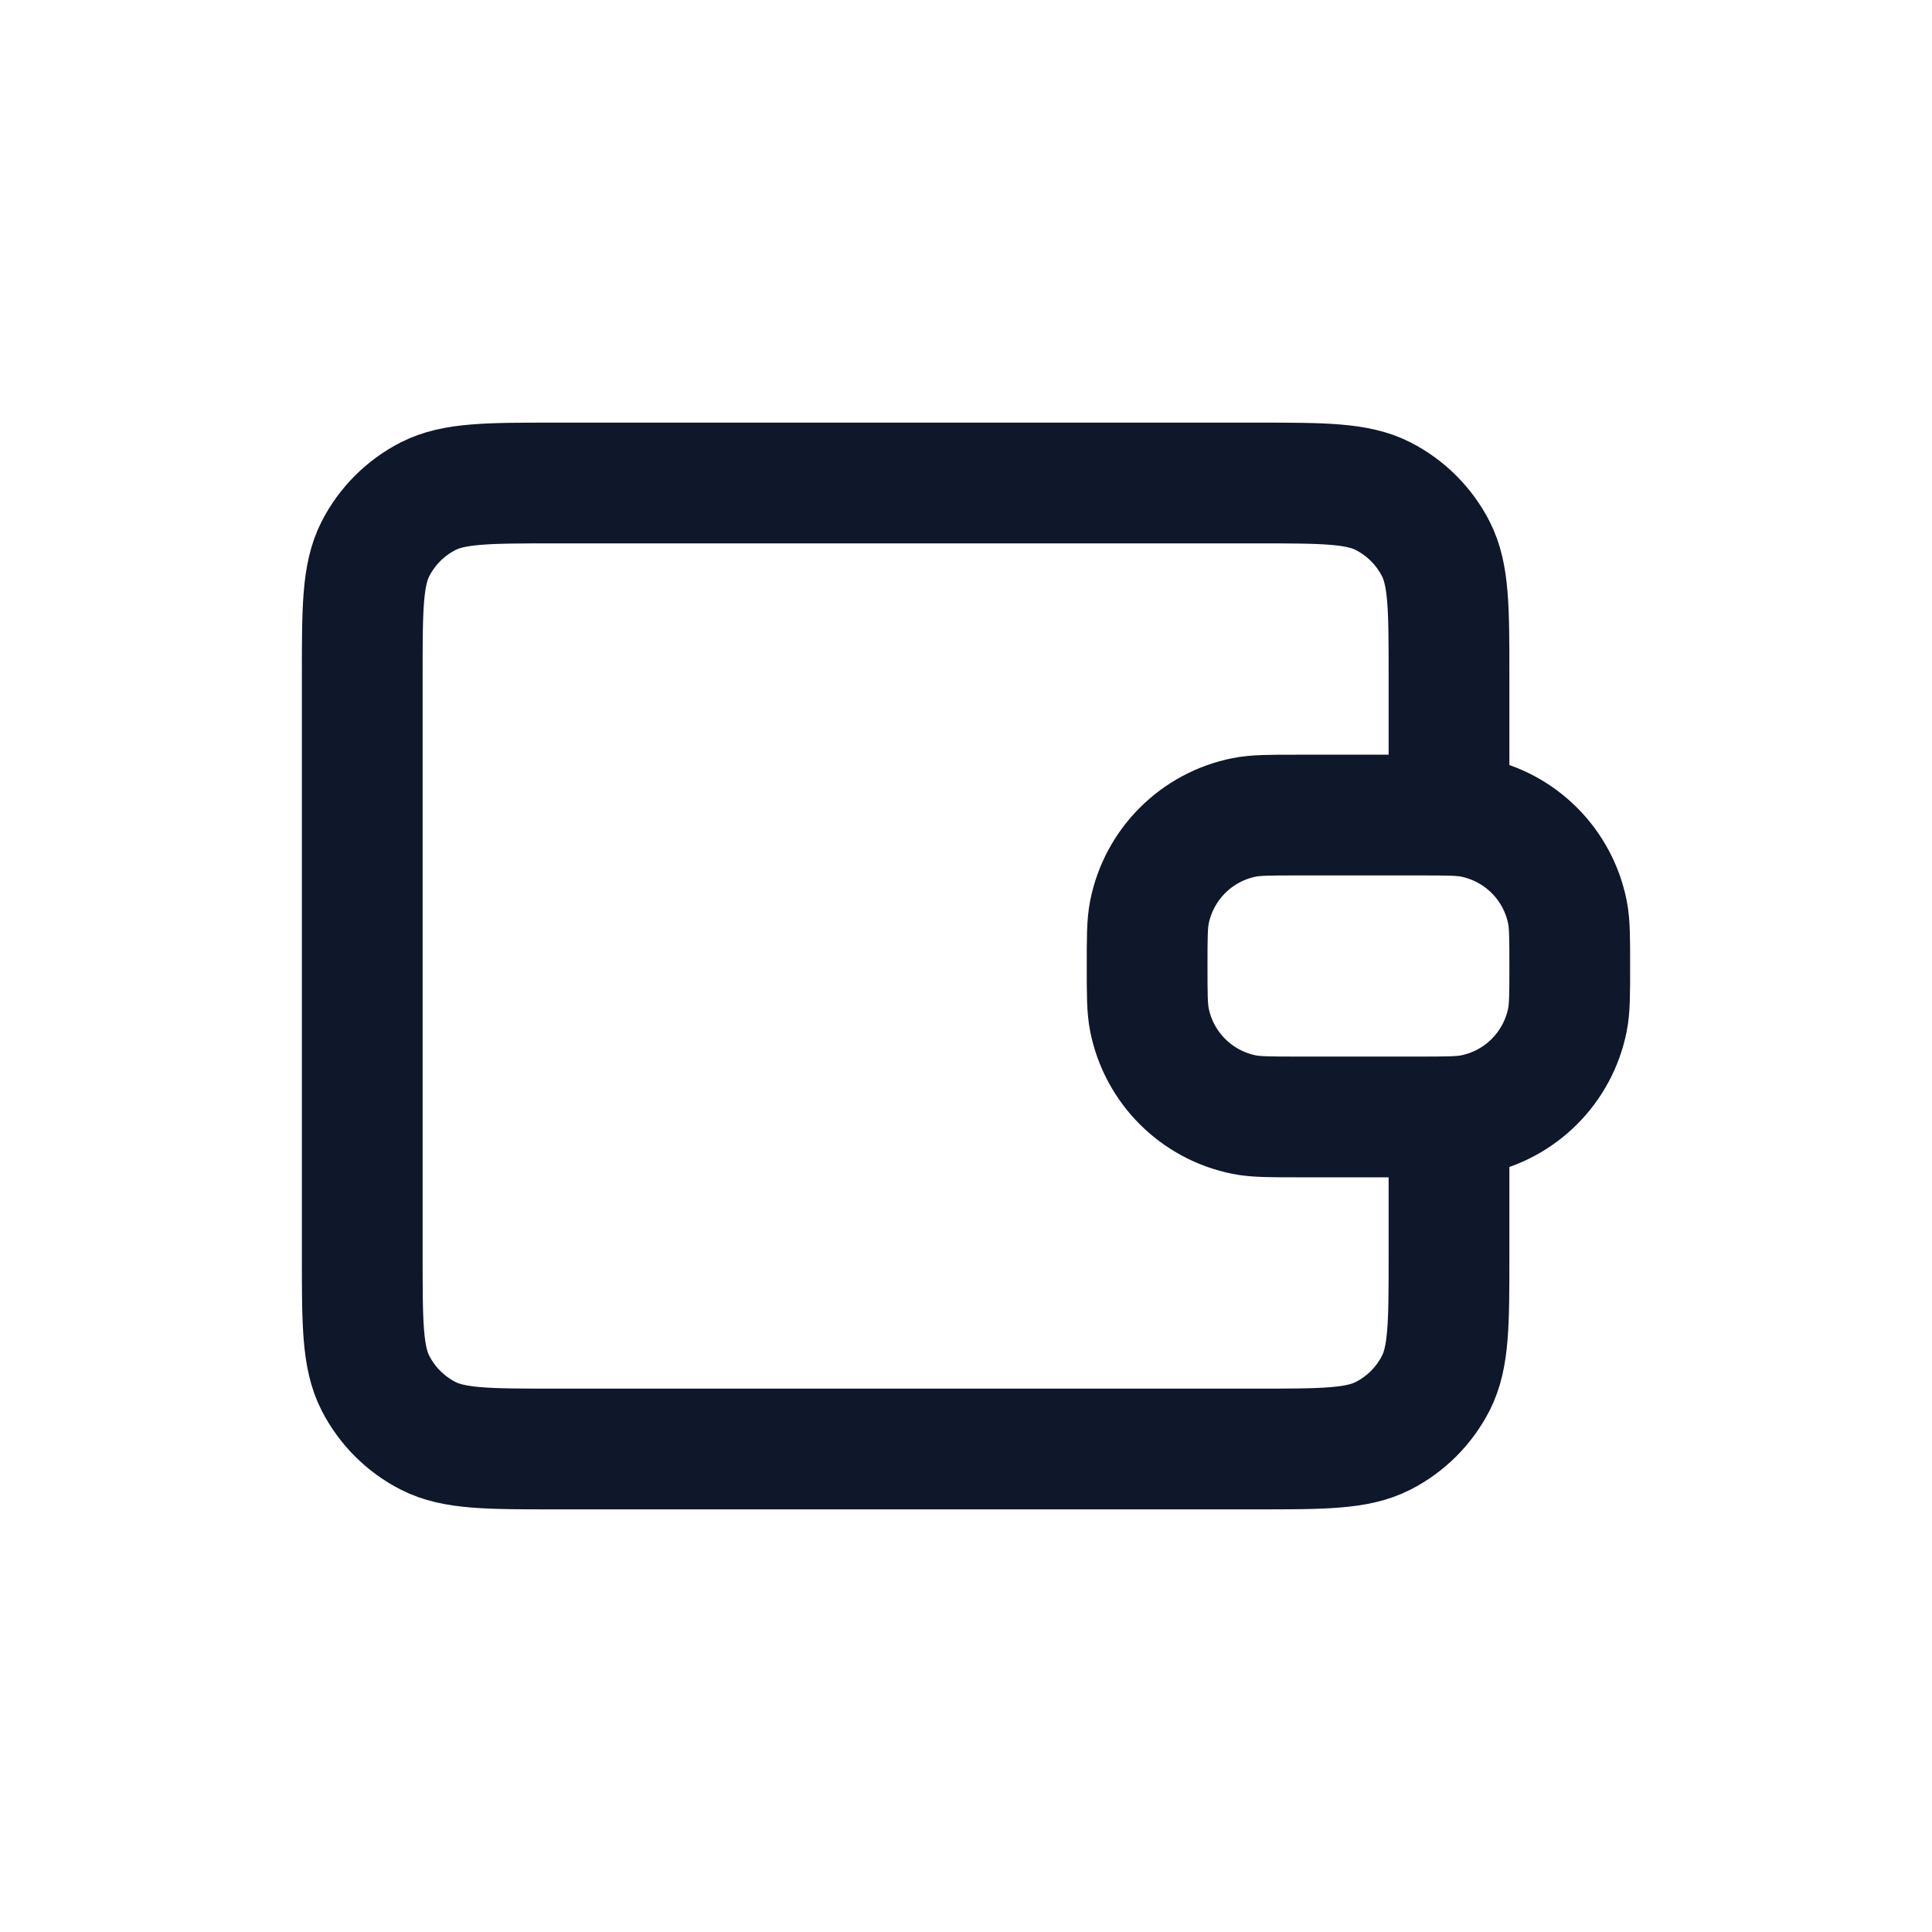 <svg xmlns="http://www.w3.org/2000/svg" width="32" height="32" viewBox="0 0 32 32" fill="none">
  <path d="M24 13.5V11.2C24 10.08 24 9.52 23.782 9.092C23.59 8.716 23.284 8.41 22.908 8.218C22.48 8 21.92 8 20.8 8H9.2C8.08 8 7.52 8 7.092 8.218C6.716 8.41 6.41 8.716 6.218 9.092C6 9.52 6 10.08 6 11.2V20.8C6 21.92 6 22.48 6.218 22.908C6.41 23.284 6.716 23.59 7.092 23.782C7.52 24 8.08 24 9.2 24L20.8 24C21.92 24 22.48 24 22.908 23.782C23.284 23.59 23.59 23.284 23.782 22.908C24 22.48 24 21.92 24 20.8V18.5M19 16C19 15.535 19 15.303 19.038 15.11C19.196 14.316 19.816 13.696 20.61 13.538C20.803 13.5 21.035 13.5 21.5 13.5H23.5C23.965 13.5 24.197 13.5 24.39 13.538C25.184 13.696 25.804 14.316 25.962 15.11C26 15.303 26 15.535 26 16C26 16.465 26 16.697 25.962 16.89C25.804 17.684 25.184 18.304 24.39 18.462C24.197 18.5 23.965 18.5 23.5 18.5H21.5C21.035 18.5 20.803 18.5 20.61 18.462C19.816 18.304 19.196 17.684 19.038 16.89C19 16.697 19 16.465 19 16Z" stroke="#0F172A" stroke-width="2" stroke-linecap="round" stroke-linejoin="round"/>
</svg>